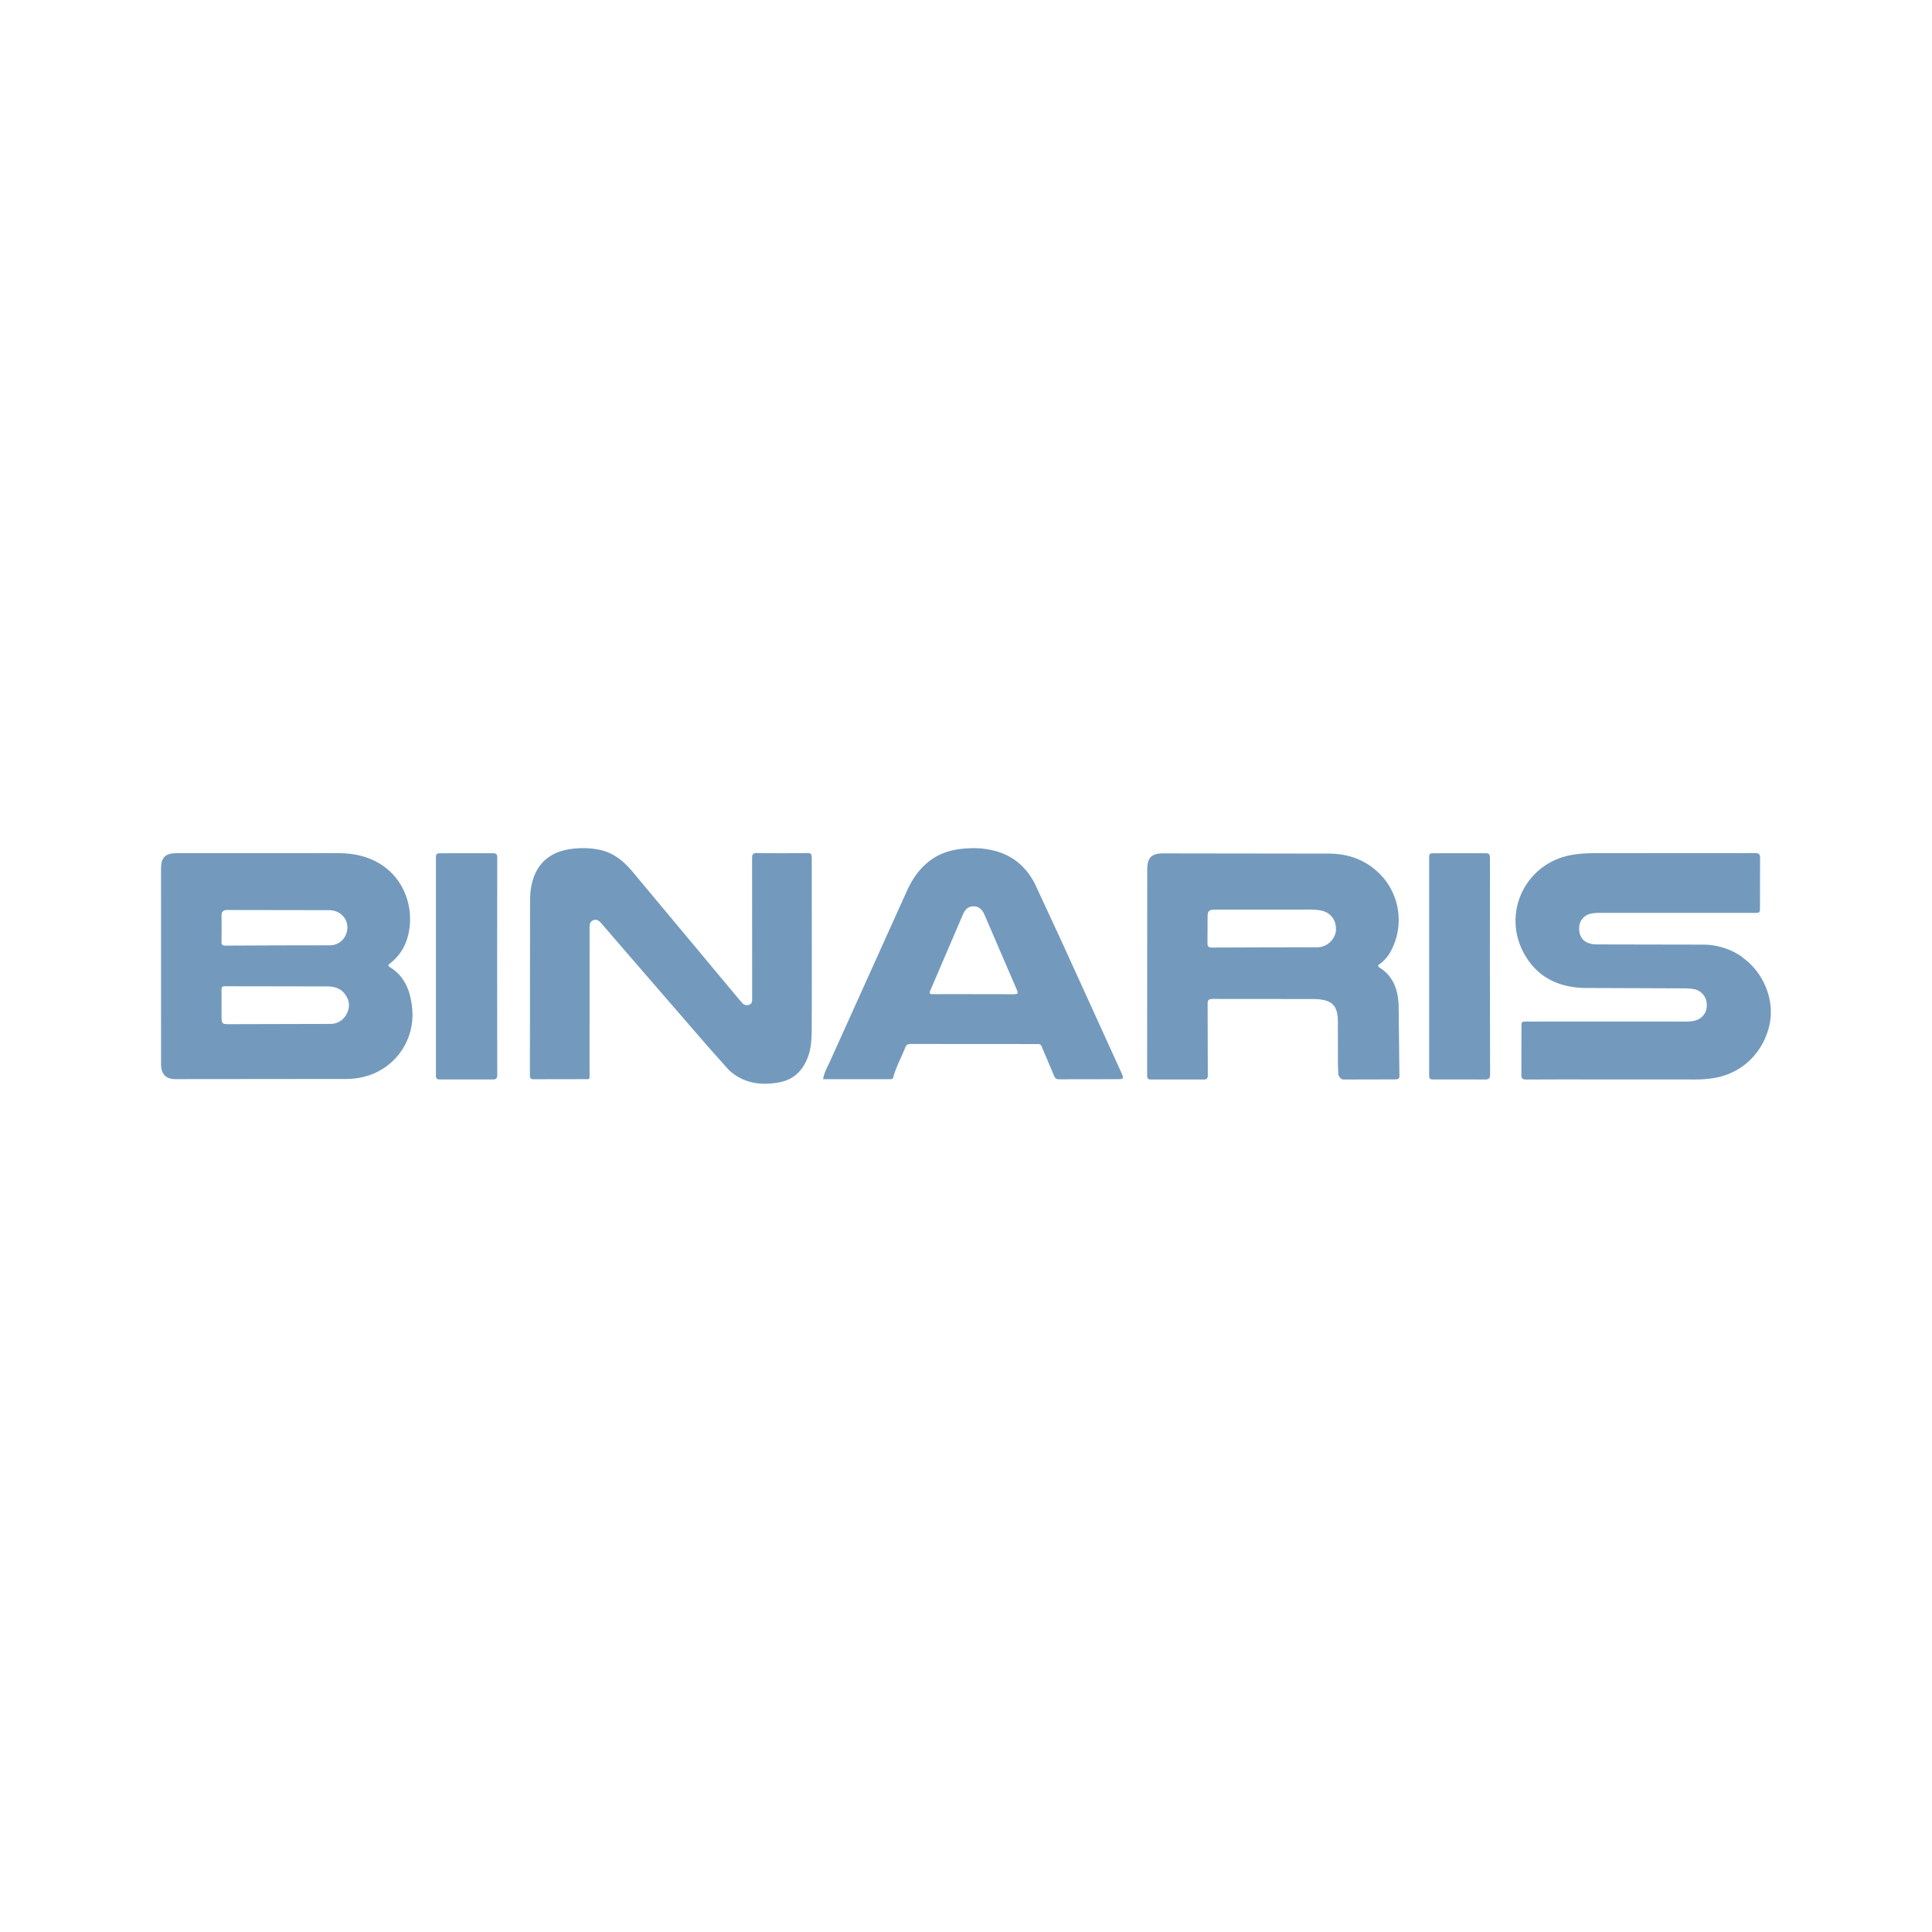 <svg xmlns="http://www.w3.org/2000/svg" viewBox="-44.76 56.18 120 60" fill="#739abd" height="1em" width="1em">
  <path d="M-20.555 86.24c-.115-.07-.1-.12-.005-.2a3.11 3.11 0 0 0 .755-.821c.88-1.412.7-3.87-1.056-5.184-.88-.654-1.886-.866-2.958-.865l-9.934.002c-.753 0-1.006.258-1.006 1.013l.002 12.094c.002.622.3.927.9.927l10.607-.01c.638-.002 1.264-.13 1.846-.4a3.96 3.96 0 0 0 2.242-4c-.1-1.037-.44-1.97-1.393-2.555zm-10.448-1.578A48.85 48.85 0 0 0-31 83.065c-.003-.24.087-.363.343-.363l6.336.01c.643.003 1.123.464 1.137 1.04.014.617-.443 1.13-1.063 1.142l-3.28.005-3.223.014c-.197.002-.258-.054-.254-.25zm7.814 4.4a1.11 1.11 0 0 1-1.05.715l-6.315.016c-.4 0-.44-.04-.443-.43l-.003-1.7c-.002-.167.045-.227.22-.225l6.343.01c.413.002.802.1 1.075.446.286.357.357.75.174 1.18zm86.66-3.43a4.27 4.27 0 0 0-2.475-.78l-6.37-.012c-.195 0-.4.003-.586-.044-.455-.1-.72-.45-.715-.938a.9.9 0 0 1 .732-.93c.204-.045.408-.047.614-.047h9.53c.354 0 .354 0 .354-.364l.007-3.03c.003-.26-.073-.32-.326-.32l-9.878.005c-.514 0-1.027.023-1.534.117-2.78.507-4.272 3.48-2.984 6 .795 1.546 2.153 2.22 3.828 2.256l6.146.023c.214 0 .43.016.64.047a.98.98 0 0 1 .78.786c.078.486-.1.865-.474 1.075-.265.145-.553.155-.844.155h-9.822c-.354 0-.354 0-.354.366l-.005 2.918c-.003.24.05.317.305.316l2.052-.007 3.42.002 5.022.002c.43 0 .86-.03 1.283-.112 1.666-.312 2.956-1.586 3.33-3.287.335-1.53-.357-3.25-1.687-4.185zM42.113 88.6c-.05-.953-.326-1.78-1.18-2.318-.13-.082-.115-.145-.003-.22a2.32 2.32 0 0 0 .596-.628 4.08 4.08 0 0 0-.38-4.753c-.88-1.004-2.024-1.47-3.33-1.482l-10.328-.014c-.727 0-.992.272-.992 1.008l-.005 12.77c0 .207.052.268.263.267h3.226c.22.002.282-.056.28-.28l-.012-4.407c-.003-.268.084-.317.33-.317l6.063.005a6.07 6.07 0 0 1 .309.005c1.042.042 1.388.4 1.388 1.438l.002 2.554.024.7s.1.307.336.302l3.03-.007c.444 0 .443 0 .427-.44l-.045-4.182zm-3.885-4.7a1.19 1.19 0 0 1-1.126 1.117l-3.338.005-3.225.012c-.207.002-.296-.035-.3-.272l.007-1.654c.002-.345.1-.43.464-.43h5.16c.44.002.877-.026 1.316.035.636.085 1.05.556 1.03 1.184zM5.654 79.436c0-.206-.05-.272-.265-.27-1.04.01-2.078.014-3.115-.002-.263-.003-.32.075-.32.326l.003 8.785c-.003.14-.04.268-.187.314-.138.044-.28.033-.4-.08l-.2-.227-6.632-7.947c-.542-.647-1.17-1.18-2.032-1.367a5.11 5.11 0 0 0-1.7-.07c-.96.113-1.762.5-2.243 1.38-.3.575-.4 1.206-.4 1.844l-.01 10.833c0 .223.077.26.275.258l3.06-.005c.422-.002.37.052.37-.375l.002-8.954c0-.207-.014-.436.214-.535.258-.113.418.07.568.246l.092.106 1.576 1.827 4.936 5.7 1.27 1.422c.896.826 1.994.978 3.146.757.93-.178 1.5-.795 1.794-1.673.166-.478.187-.973.2-1.466l.005-1.333.002-1-.003-8.5zM21.26 84.83l-1.745-3.763c-.5-.97-1.265-1.68-2.343-2-.774-.23-1.562-.25-2.355-.145-.736.1-1.407.357-1.98.845-.6.502-1 1.14-1.306 1.834L6.817 92.05c-.167.37-.383.725-.453 1.16h4.197a.14.14 0 0 0 .159-.119c.178-.643.505-1.225.743-1.842.07-.18.167-.228.354-.227l7.8.005c.127 0 .25-.023.32.148l.765 1.806c.07.18.146.237.336.235l3.48-.005c.553 0 .554-.002.32-.52l-3.578-7.86zm-3.073 3.106l-.926-.007h-1.54c-.394 0-.8-.002-1.184-.002h-.394l-.947.005c-.22.002-.25-.05-.164-.25l2-4.663c.127-.302.3-.542.664-.544.382-.002.57.234.702.544l1.996 4.63c.106.244.054.286-.197.282zM-13.88 86.2l.005-6.732c.002-.24-.07-.295-.298-.293l-3.254.002c-.192-.002-.256.05-.256.25v13.55c0 .202.064.25.256.248l3.254.002c.228.002.3-.052.298-.3l-.005-6.734zm61.66 0l.005-6.706c0-.228-.03-.326-.298-.32l-3.226.003c-.192-.002-.254.045-.254.248v13.553c0 .2.06.25.254.248l3.2.002c.248.003.33-.05.33-.317l-.01-6.7z"/>
</svg>

